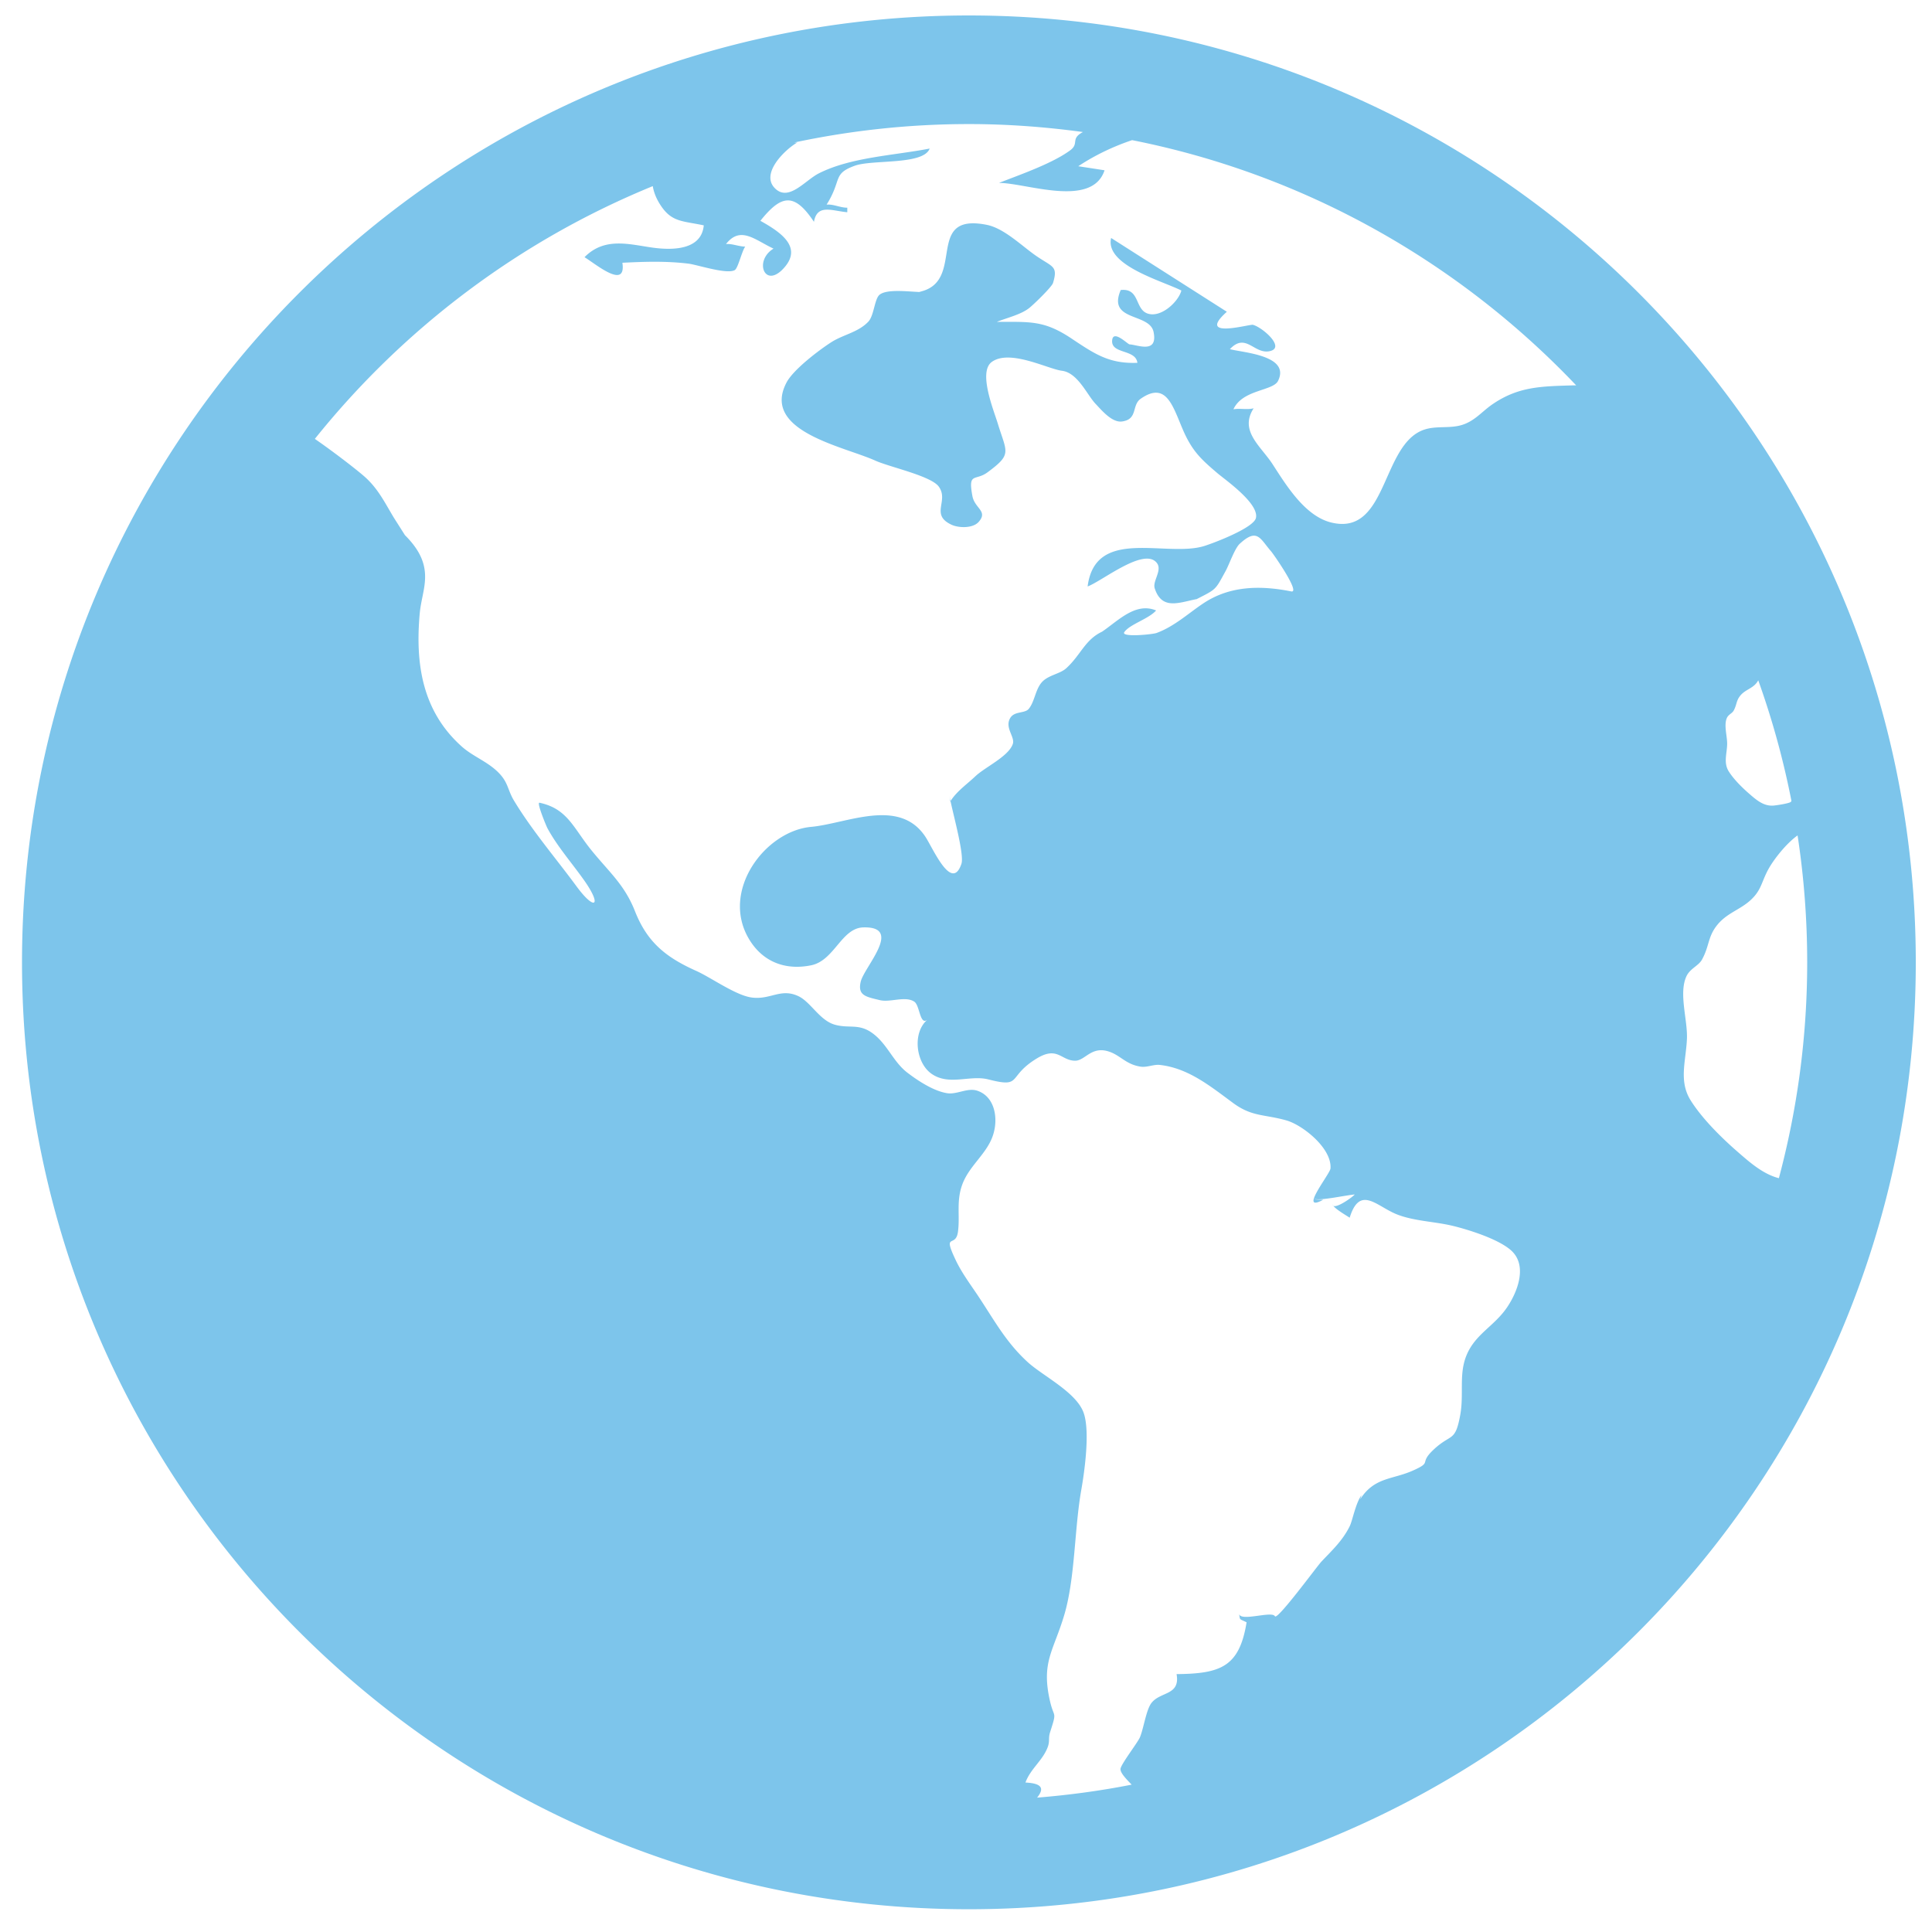 <?xml version="1.0" standalone="no"?><!DOCTYPE svg PUBLIC "-//W3C//DTD SVG 1.1//EN" "http://www.w3.org/Graphics/SVG/1.1/DTD/svg11.dtd"><svg t="1668416897054" class="icon" viewBox="0 0 1024 1024" version="1.1" xmlns="http://www.w3.org/2000/svg" p-id="6862" xmlns:xlink="http://www.w3.org/1999/xlink" width="128" height="128"><path d="M503.599 424.826c0.055-0.083 0.133-0.157 0.185-0.242-0.208-0.99-0.377-1.855-0.453-2.471 0.093 0.901 0.191 1.807 0.267 2.714zM696.354 635.298c0.007 0 0.007-0.009 0.007-0.014-0.026-0.011-0.114-0.011-0.133-0.041 0.028 0.028 0.097 0.028 0.125 0.055z m4.935 0.617c-1.192-0.191-3.874 0.157-4.933-0.617-0.655 2.257 0.331 3.11 4.933 0.617zM513.536 8.194c-277.181 0-501.872 224.689-501.872 501.868 0 277.174 224.691 501.874 501.872 501.874 277.171 0 501.87-224.7 501.87-501.874 0-277.179-224.7-501.868-501.87-501.868zM834.1 204.242c-17.292 0.525-29.33 0.558-43.222 10.144-5.598 3.87-9.398 8.995-16.502 10.988-6.369 1.793-13.245 0.221-19.564 2.364-22.803 7.739-19.191 56.579-49.235 49.202-14.114-3.462-24.061-20.141-31.164-31.032-6.258-9.582-17.653-17.507-9.956-29.499-3.511 0.901-7.254-0.125-10.711 0.531 4.813-10.569 20.956-9.645 23.641-15.047 6.689-13.537-18.414-14.952-25.523-16.828 8.567-9.133 12.905 3.072 21.362 0.999 8.128-2-4.289-12.704-9.164-13.907-1.75-0.432-30.367 7.909-13.804-6.914a329499.087 329499.087 0 0 1-61.339-39.11c-3.443 14.502 27.216 22.744 37.228 27.854-1.555 5.989-10.87 14.709-18.002 12.157-6.719-2.41-3.991-13.542-14.136-12.425-7.243 16.841 15.314 11.918 17.41 22.239 2.381 11.758-8.528 6.774-12.723 6.572-1-0.052-8.82-8.146-9.241-2.018-0.507 7.276 12.47 4.438 13.386 11.787-15.115 0.611-22.836-4.847-35.143-13.022-14.362-9.532-21.733-8.673-39.331-8.673 5.263-2.162 12.513-3.764 17.014-7.245 2.458-1.902 12.104-11.278 12.74-13.37 2.726-9.032-0.148-8.347-8.789-14.268-7.681-5.254-16.998-14.689-26.305-16.547-33.724-6.732-10.4 30.447-35.999 35.574 0.438 0.023 0.911 0.043 1.288 0.043h-1.467c0.066-0.005 0.118-0.03 0.179-0.043-5.922-0.213-17.021-1.652-20.837 1.476-2.693 2.2-2.92 11.035-5.931 14.234-5.359 5.712-13.346 6.853-19.74 10.972-6.242 4.024-20.002 14.35-23.668 21.353-13.509 25.81 30.439 33.822 47.101 41.365 7.528 3.411 29.529 8.078 33.626 13.774 5.495 7.649-4.737 14.821 6.739 20.198 3.665 1.712 11.223 2.063 14.38-1.485 5.129-5.781-2.086-7.086-3.314-13.764-2.379-12.855 1.542-7.746 8.008-12.524 13.175-9.728 10.208-10.323 5.467-25.824-2.2-7.215-10.505-27.356-3.201-32.683 9.525-6.948 29.839 3.766 37.143 4.663 8.499 1.04 13.326 12.818 17.958 17.636 3.078 3.198 8.58 9.985 13.955 9.25 8.532-1.167 4.962-8.627 9.91-12.067 13.274-9.206 16.771 3.301 22.062 15.809 4.978 11.749 9.687 16.11 18.546 23.645 4.114 3.508 22.143 16.028 20.442 23.745-1.153 5.2-21.749 13.083-27.257 14.829-20.132 6.376-57.898-10.439-61.953 21.486 7.811-2.908 30.027-21.058 36.691-12.455 3.038 3.903-2.41 9.587-1.126 13.463 3.8 11.62 12.762 7.572 22.162 5.693-0.641 0.399-1.297 0.749-1.991 1.059 12.842-6.599 11.506-5.225 17.399-15.929 1.924-3.496 4.787-11.959 7.497-14.462 9.334-8.587 10.772-2.674 16.555 3.95 1.514 1.745 15.812 22.331 10.722 21.305-16.631-3.335-32.597-2.888-46.389 6.205-7.946 5.249-15.462 12.33-24.951 15.815-2.276 0.832-19.12 2.428-17.129-0.444 2.907-4.189 12.912-6.961 16.86-11.482-10.942-4.506-20.067 5.443-28.664 11.261-9.123 4.316-11.244 12.36-19.012 19.412-3.391 3.074-9.802 3.598-13.132 7.644-3.23 3.926-3.632 10.102-6.69 13.829-2.148 2.61-7.652 1.034-9.893 4.968-2.92 5.138 2.672 9.91 1.446 13.611-2.245 6.728-15.04 12.436-19.96 17.278a85.119 85.119 0 0 0 1.952-1.941c-4.931 5.175-11.171 8.979-15.021 14.966 1.767 8.451 7.341 28.612 5.787 33.249-5.129 15.259-15.09-8.299-19.131-14.385-13.881-20.915-41.623-6.92-60.575-5.184-24.239 2.218-47.98 33.674-33.03 59.208 7.178 12.245 19.251 16.986 33.1 14.152 12.324-2.524 16.026-19.767 27.632-20.082 21.329-0.569 0.469 20.901-1.377 28.78-1.707 7.299 2.66 7.974 10.173 9.783 5.548 1.326 13.404-2.375 18.214 0.793 3.03 2 2.884 12.951 7.051 9.497-8.203 6.8-6.286 22.924 2.124 28.752 9.325 6.468 20.305 0.478 30.069 2.962 18.432 4.704 9.634-1.405 25.821-11.178 10.926-6.584 12.718 1.24 20.184 1.271 5.082 0.022 8.31-7.306 16.807-5.173 6.927 1.744 9.664 7.092 17.934 8.322 3.391 0.501 6.892-1.275 10.124-0.919 15.296 1.7 27.006 11.472 39.06 20.309 9.933 7.273 16.511 5.799 28.114 9.116 8.476 2.416 24.116 14.683 23.315 25.453-0.142 1.926-7.553 11.612-8.819 15.974 2.169 1.502 17.254-1.869 21.669-2.187-1.451 1.688-11.723 8.907-11.723 5.074 0 1.964 7.267 5.998 9.039 7.251 5.359-17.397 14.16-6.202 24.751-1.893 9.006 3.668 20.091 3.865 29.696 6.153 8.153 1.941 26.135 7.447 32.176 14.108 7.273 8.021 2.246 21.051-3.136 29.032-7.039 10.458-17.655 14.484-22.046 26.789-3.47 9.754-0.865 19.61-2.848 30.422-2.681 14.638-4.83 9.506-14.256 18.438-7.931 7.522-0.133 6.215-10.932 11.009-10.846 4.82-20.398 3.386-27.909 15.287 0.3-0.749 0.546-1.498 0.755-2.281-3.17 4.434-4.754 13.517-6.256 16.496-3.787 7.603-9.009 12.398-14.997 18.73-2.295 2.425-23.394 31.249-24.612 28.934-1.567-3.013-18.202 3.024-18.995-1.272 0.661 3.611-0.158 2.401 3.973 4.482-3.825 23.689-13.844 27.221-37.106 27.46 2 11.386-8.43 9.114-13.278 15.235-2.833 3.575-4.186 13.626-6.15 18.255-1.227 2.907-10.308 14.557-10.308 16.864-0.01 2.128 3.054 5.242 5.924 8.23-16.4 3.243-33.121 5.505-50.105 6.884 3.18-4.005 3.945-7.524-6.182-8.007 2.71-7.364 9.073-11.563 11.769-18.695 1.279-3.366 0.221-4.696 1.302-8.03 3.706-11.509 2.099-7.168 0.01-16.106-4.894-20.953 1.741-26.684 7.452-45.868 5.863-19.714 5.318-45.271 9.075-66.507 1.782-10.164 4.701-31.308 1.172-40.914-3.977-10.818-21.47-19.338-29.48-26.613-11.343-10.334-17.372-21.501-25.793-34.273-4.275-6.485-9.148-12.852-12.484-19.905-7.134-15.081 0.006-6.105 1.206-15.007 1.149-8.6-1.024-16.287 2.389-25.314 3.777-9.981 13.207-16.2 16.304-26.263 2.788-8.959 0.667-20.218-8.536-23.207-5.129-1.675-10.788 2.183-15.94 1.336-7.187-1.163-15.321-6.529-20.961-10.817-7.872-5.998-10.823-15.746-19.206-21.432-7.019-4.738-12.01-1.902-19.517-4.119-7.83-2.307-12.663-11.969-18.979-14.994-9.478-4.533-14.82 1.976-24.825 0.66-8.508-1.114-21.486-10.544-29.437-14.107-16.167-7.236-26.01-15.223-32.476-31.63-5.536-14.07-13.608-20.632-23.111-32.352-9.629-11.873-12.645-21.991-27.486-25.155-1.743-0.378 3.632 12.464 4.186 13.494 5.303 9.821 13.268 18.79 19.673 27.935 9.425 13.468 5.409 15.995-4.179 2.972-10.964-14.899-23.686-29.713-33.197-45.492-3.595-5.963-2.905-9.819-8.835-15.481-5.73-5.47-13.228-8.135-18.997-13.338-20.76-18.669-24.534-43.592-22.167-70.207 0.769-8.676 3.903-15.614 2.521-23.952-1.14-6.925-5.228-12.65-10.337-17.75-1.645-2.621-5.776-9.077-6.015-9.488-4.713-7.828-8.379-15.527-15.865-21.95-4.296-3.7-15.41-12.348-25.874-19.593 47.015-58.639 108.535-105.108 179.11-133.961 0.562 3.548 2.086 7.089 4.369 10.48 5.803 8.605 11.332 7.925 22.66 10.306-1.214 13.147-16.581 13.252-26.982 11.826-12.417-1.704-25.479-5.829-36.235 5.053 5.94 3.573 22.246 17.483 20.078 2.947 11.894-0.594 23.393-0.95 35.029 0.473 4.663 0.571 20.284 5.814 24.518 3.425 1.777-1.006 3.67-9.771 5.55-12.468-3.317 0.019-6.872-1.655-10.176-1.338 7.705-9.867 15.383-2.128 25.189 2.412-10.798 6.56-4.394 22.282 6.161 9.507 8.671-10.505-2.121-18.121-13.13-24.243 11.101-13.885 17.947-15.138 28.392 0.534 1.721-9.665 9.522-5.797 17.675-5.082v-2.418c-3.589 0.086-7.421-1.977-10.973-1.604 8.306-13.253 3.004-16.279 14.878-20.605 9.456-3.443 36.432-0.239 39.755-9.127-18.879 3.669-41.686 4.549-58.718 13.132-7.344 3.701-16.093 15.385-23.427 7.792-7.517-7.792 5.377-20.32 11.974-24.138h-1.579c29.871-6.353 60.806-9.764 92.546-9.764 20.507 0 40.662 1.518 60.446 4.221-6.846 3.595-1.784 6.021-6.77 9.696-9.523 7.003-26.426 12.848-37.757 17.274 14.404-0.039 49.273 13.507 55.983-6.698-4.651-0.715-9.29-1.43-13.936-2.145 8.68-5.756 18.361-10.414 28.526-13.829 91.728 18.171 173.32 64.699 235.387 129.987-0.448-0.01-0.889-0.022-1.318-0.01z m81.226 176.205c0.825-1.764 2.755-2.345 3.551-3.8 1.677-3.061 1.303-5.135 3.368-7.761 2.21-2.839 5.192-3.534 7.657-5.751a8.986 8.986 0 0 0 2.006-2.561 439.947 439.947 0 0 1 17.595 63.951c-0.13 0.157-0.203 0.395-0.364 0.527-1.079 0.853-8.112 1.898-9.557 1.948-5.093 0.196-8.877-3.185-12.534-6.365-3.721-3.231-8.101-7.555-10.745-11.74-2.824-4.469-1.081-9.061-0.878-14.165 0.168-4.293-1.921-10.414-0.099-14.283z m5.742 230.109c-8.621-7.489-18.792-17.529-24.921-27.229-6.547-10.342-2.512-20.987-2.033-32.833 0.398-9.962-4.469-24.139-0.236-33.109 1.944-4.096 6.399-5.45 8.233-8.806 3.898-7.105 3.034-11.908 7.818-18.017 5.131-6.56 12.031-8.175 17.748-13.32 5.988-5.393 5.822-9.648 9.613-16.559 2.774-5.055 9.293-13.483 15.466-17.89a445.727 445.727 0 0 1 5.094 67.269c0 39.549-5.262 77.881-15.007 114.404-8.309-2.142-15.144-8.132-21.775-13.908z" fill="#7DC5EB" p-id="6863"></path></svg>